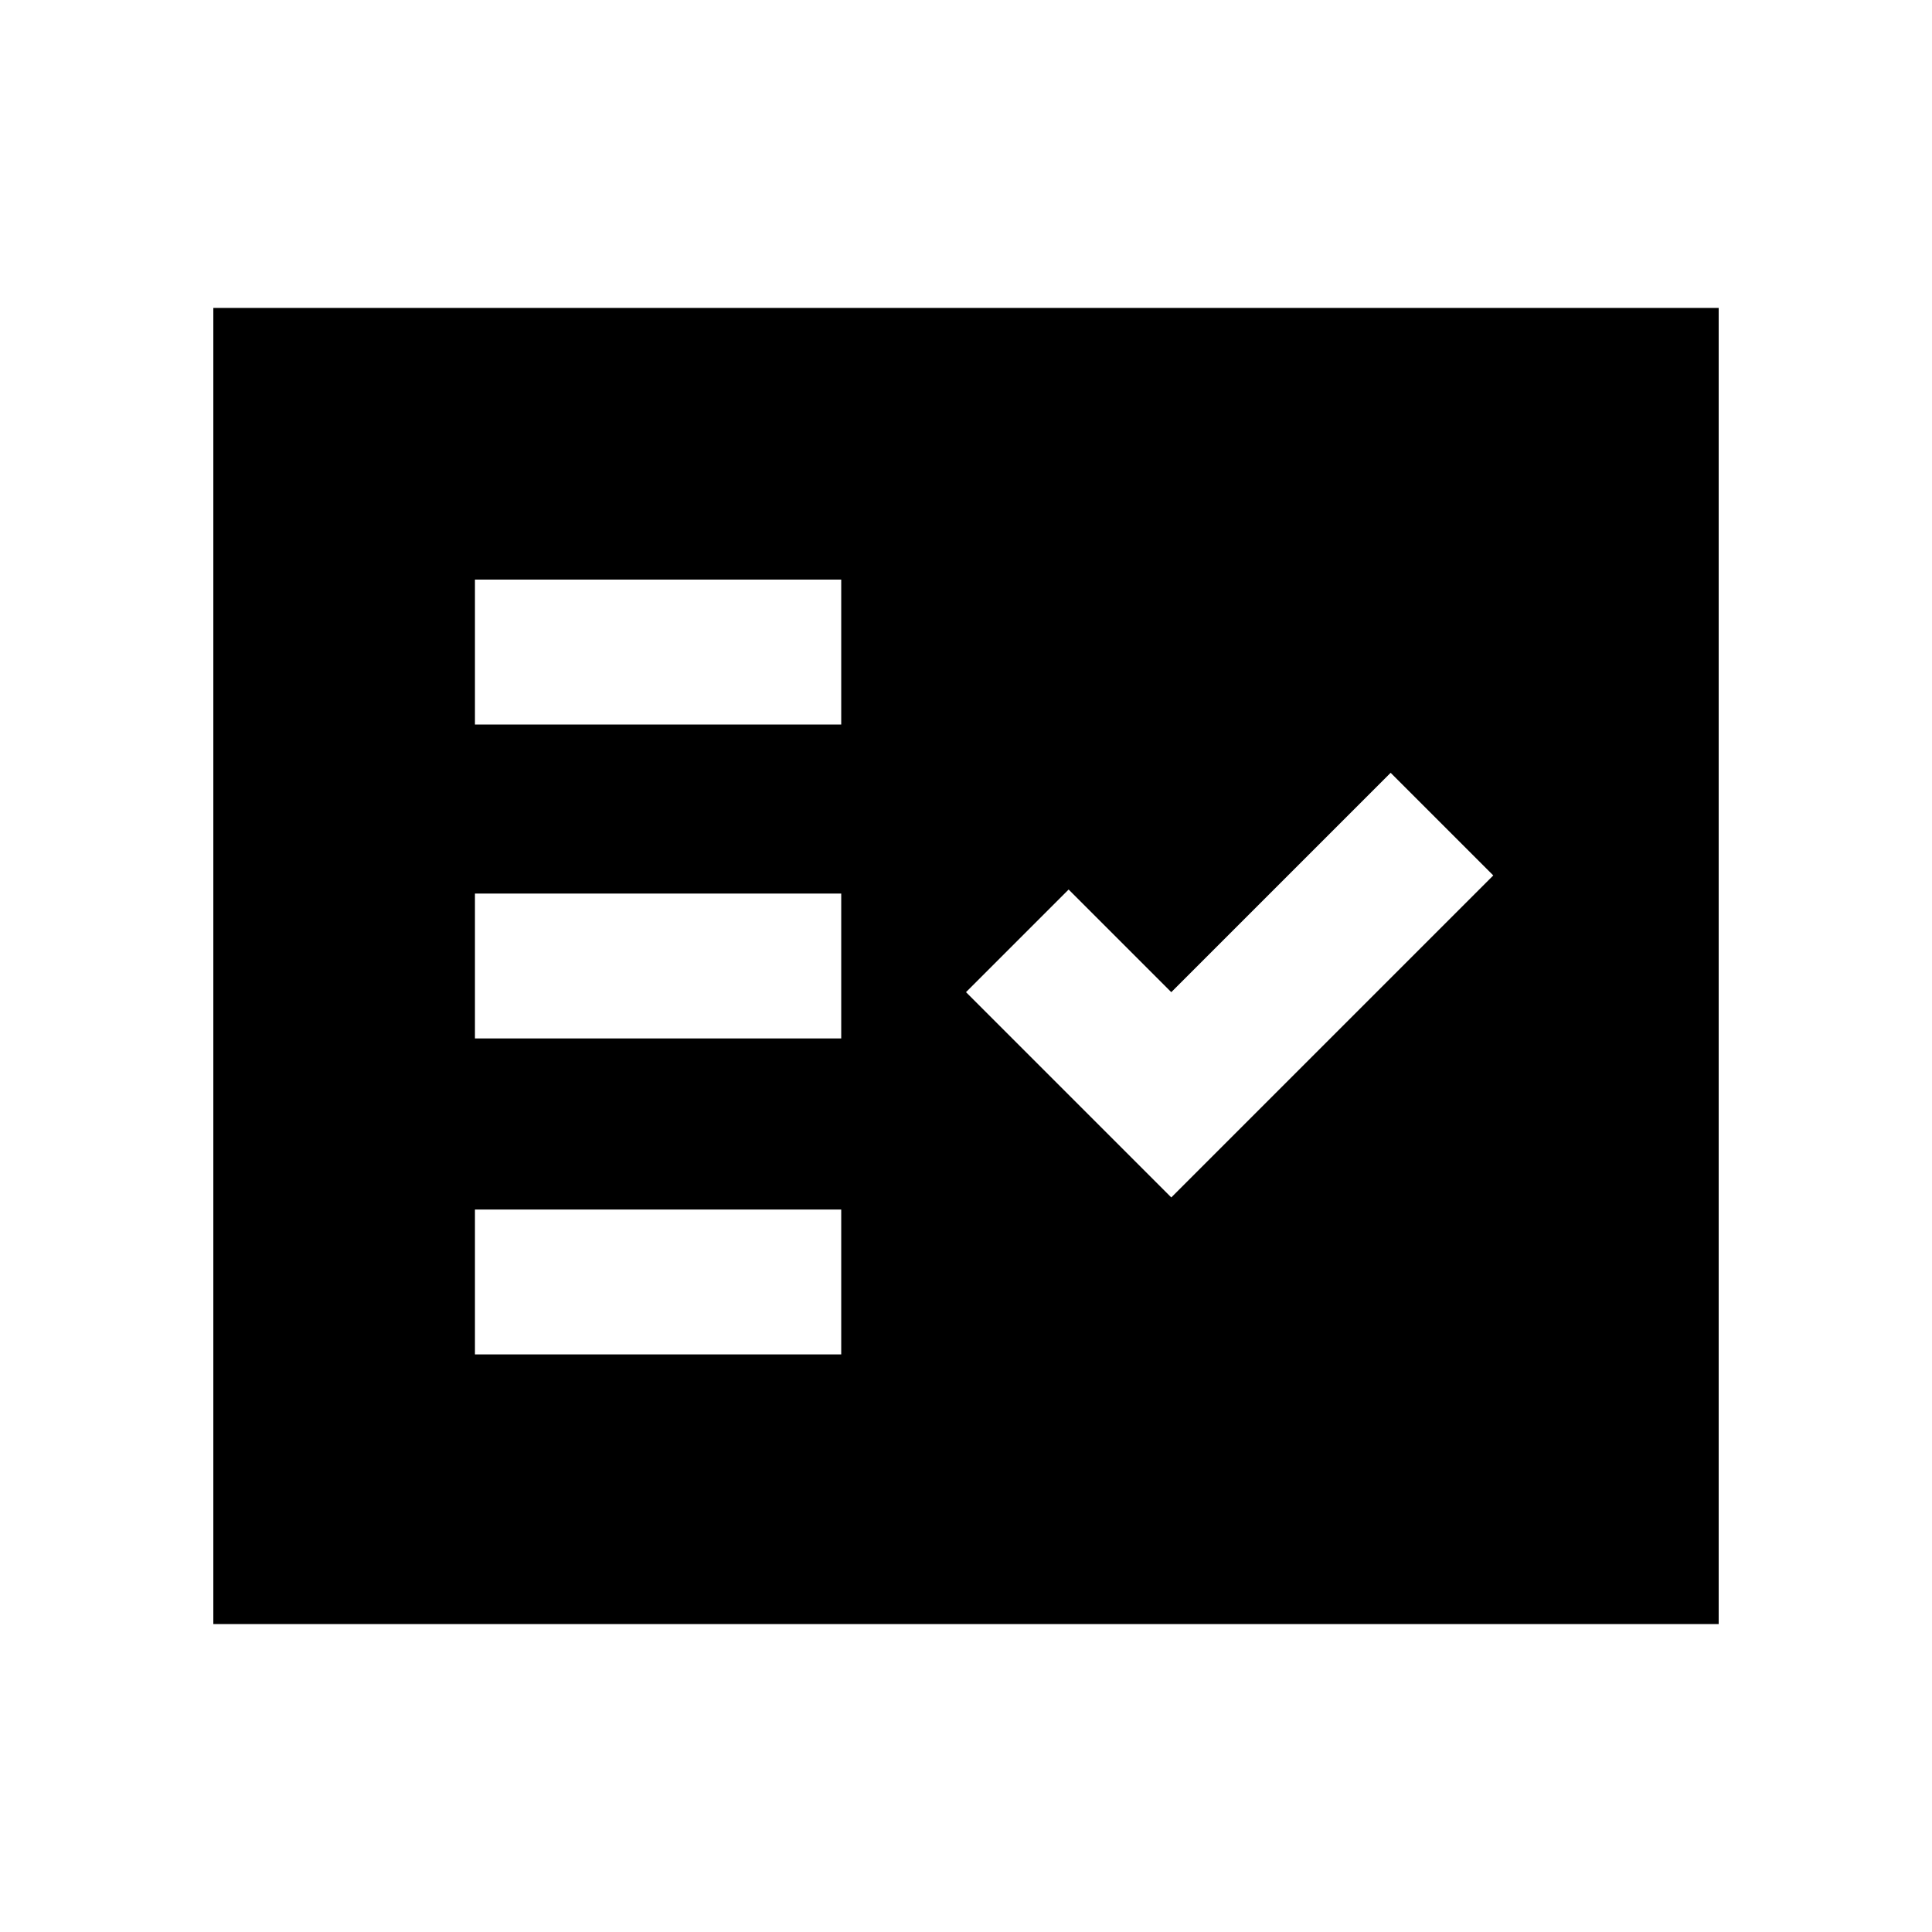 <svg xmlns="http://www.w3.org/2000/svg" height="20" viewBox="0 -960 960 960" width="20"><path d="M236-287h182v-72H236v72Zm346-78 160-160-51-51-109 109-51-51-51 51 102 102Zm-346-79h182v-72H236v72Zm0-156h182v-72H236v72ZM106-153v-654h748v654H106Z"/></svg>